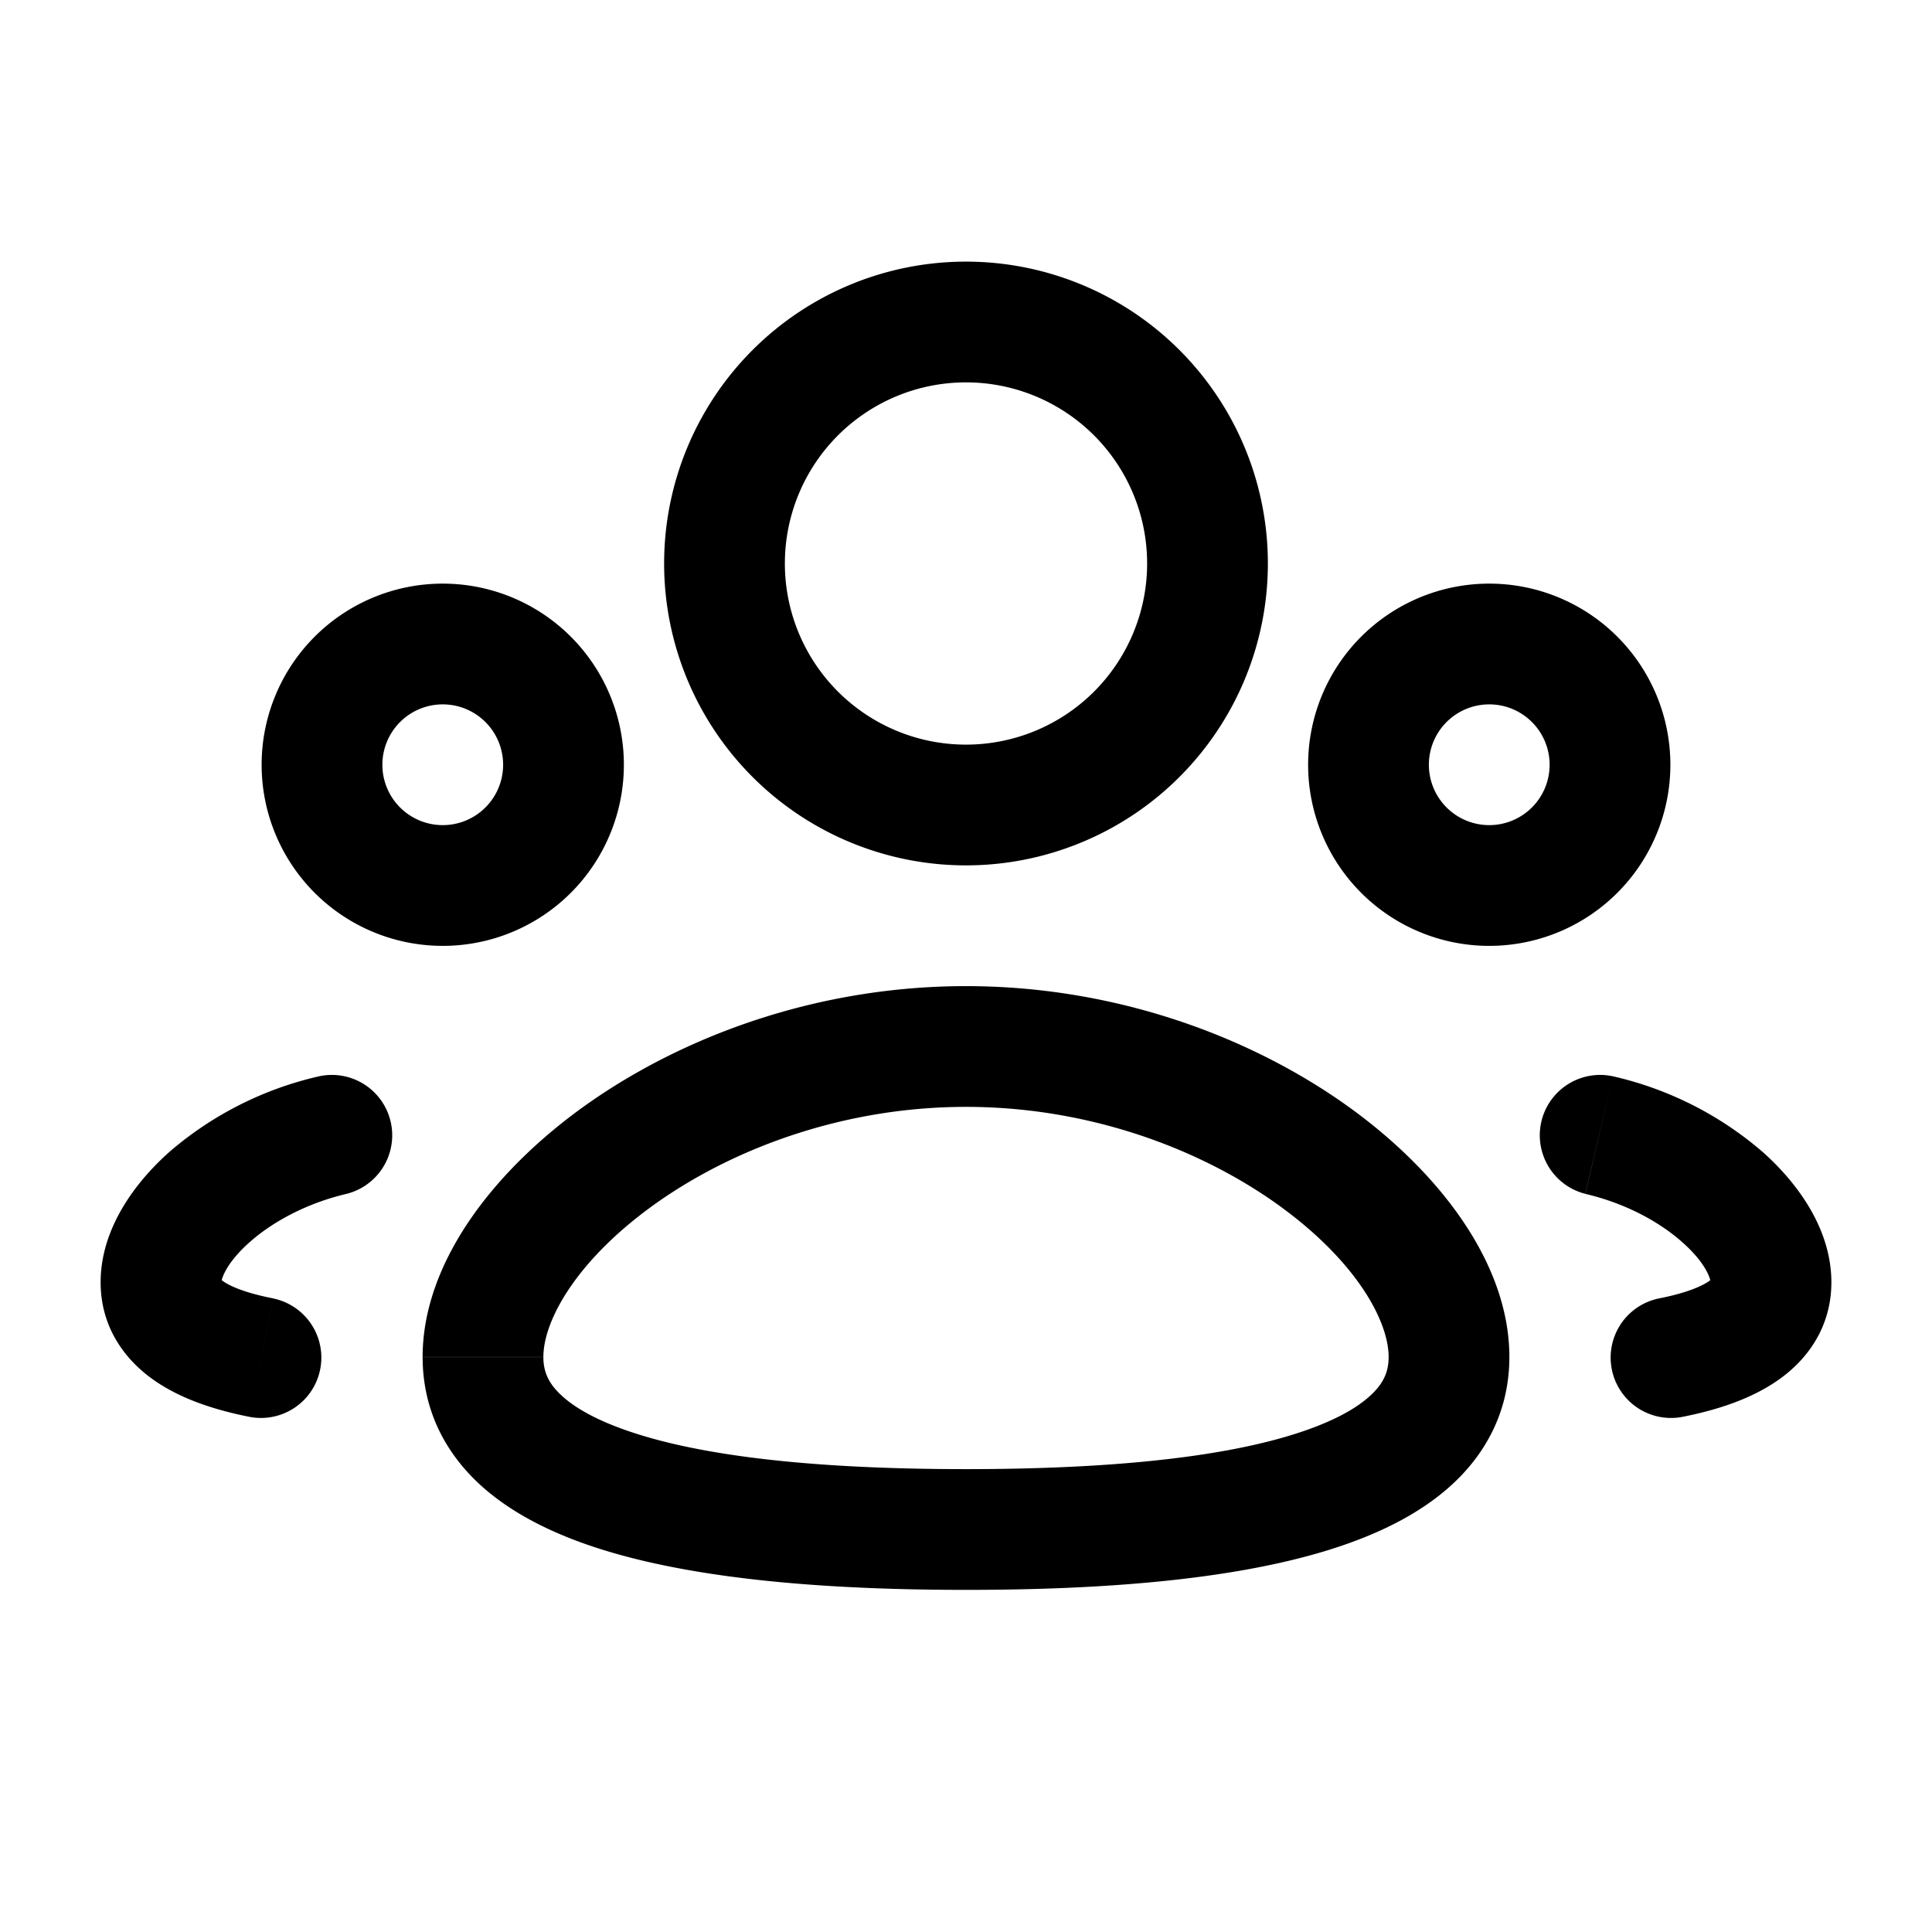 <svg xmlns="http://www.w3.org/2000/svg" width="24" height="24" viewbox="0 0 24 24" fill="none">
    <path fill="currentColor" d="M4.307 14.83a.75.75 0 0 0-.343-1.46zm-1.201 2.772a.75.75 0 0 0 .288-1.472zm16.93-4.232a.75.75 0 0 0-.343 1.46zm.57 2.76a.75.75 0 0 0 .288 1.472zM2.75 15.929c0-.029.044-.226.352-.499.282-.25.703-.482 1.205-.6l-.343-1.46a4.312 4.312 0 0 0-1.857.937c-.45.4-.857.972-.857 1.622zm.644.2c-.336-.065-.53-.148-.622-.213-.04-.028-.042-.04-.035-.027a.104.104 0 0 1 .01.025l.003.015h-1.5c0 .546.288.953.66 1.214.343.241.775.376 1.196.459zm16.3-1.298c.501.117.922.349 1.204.6.308.272.352.47.352.498h1.5c0-.65-.406-1.222-.857-1.622a4.313 4.313 0 0 0-1.857-.937zm1.556 1.098.003-.015a.105.105 0 0 1 .01-.025c.007-.013.005-.001-.035.027-.093.065-.286.148-.622.214l.288 1.472c.421-.083.853-.218 1.196-.459.372-.26.66-.668.66-1.214zm-2-6.429a.75.75 0 0 1-.75.75v1.5a2.25 2.25 0 0 0 2.25-2.25zm-.75.75a.75.75 0 0 1-.75-.75h-1.5a2.25 2.25 0 0 0 2.25 2.25zm-.75-.75a.75.75 0 0 1 .75-.75v-1.5a2.25 2.25 0 0 0-2.25 2.25zm.75-.75a.75.75 0 0 1 .75.75h1.5a2.25 2.25 0 0 0-2.25-2.25zM6.25 9.5a.75.75 0 0 1-.75.75v1.5A2.25 2.25 0 0 0 7.75 9.5zm-.75.75a.75.75 0 0 1-.75-.75h-1.5a2.25 2.25 0 0 0 2.25 2.25zm-.75-.75a.75.75 0 0 1 .75-.75v-1.5A2.25 2.25 0 0 0 3.25 9.5zm.75-.75a.75.75 0 0 1 .75.75h1.5A2.25 2.25 0 0 0 5.5 7.25zm11.75 8.107c0 .182-.062.329-.229.481-.187.173-.508.346-.996.494-.976.296-2.386.418-4.025.418v1.5c1.674 0 3.265-.12 4.46-.482.598-.181 1.156-.44 1.575-.824.442-.405.715-.94.715-1.587zM12 18.25c-1.64 0-3.049-.122-4.025-.418-.488-.148-.809-.321-.996-.494-.167-.152-.229-.3-.229-.48h-1.5c0 .646.273 1.181.714 1.586.42.384.978.643 1.576.824 1.195.361 2.786.482 4.46.482zm-5.25-1.393c0-.46.424-1.228 1.436-1.935.968-.674 2.32-1.172 3.814-1.172v-1.5c-1.819 0-3.467.602-4.672 1.442-1.159.808-2.078 1.969-2.078 3.165zM12 13.75c1.495 0 2.846.498 3.814 1.172 1.012.707 1.436 1.475 1.436 1.935h1.5c0-1.196-.92-2.357-2.078-3.165-1.205-.84-2.853-1.442-4.672-1.442zM14.25 7A2.25 2.25 0 0 1 12 9.25v1.5A3.75 3.75 0 0 0 15.75 7zM12 9.25A2.25 2.25 0 0 1 9.75 7h-1.5A3.75 3.75 0 0 0 12 10.75zM9.75 7A2.25 2.25 0 0 1 12 4.75v-1.5A3.75 3.75 0 0 0 8.25 7zM12 4.75A2.25 2.25 0 0 1 14.25 7h1.5A3.75 3.75 0 0 0 12 3.25z"/>
</svg>